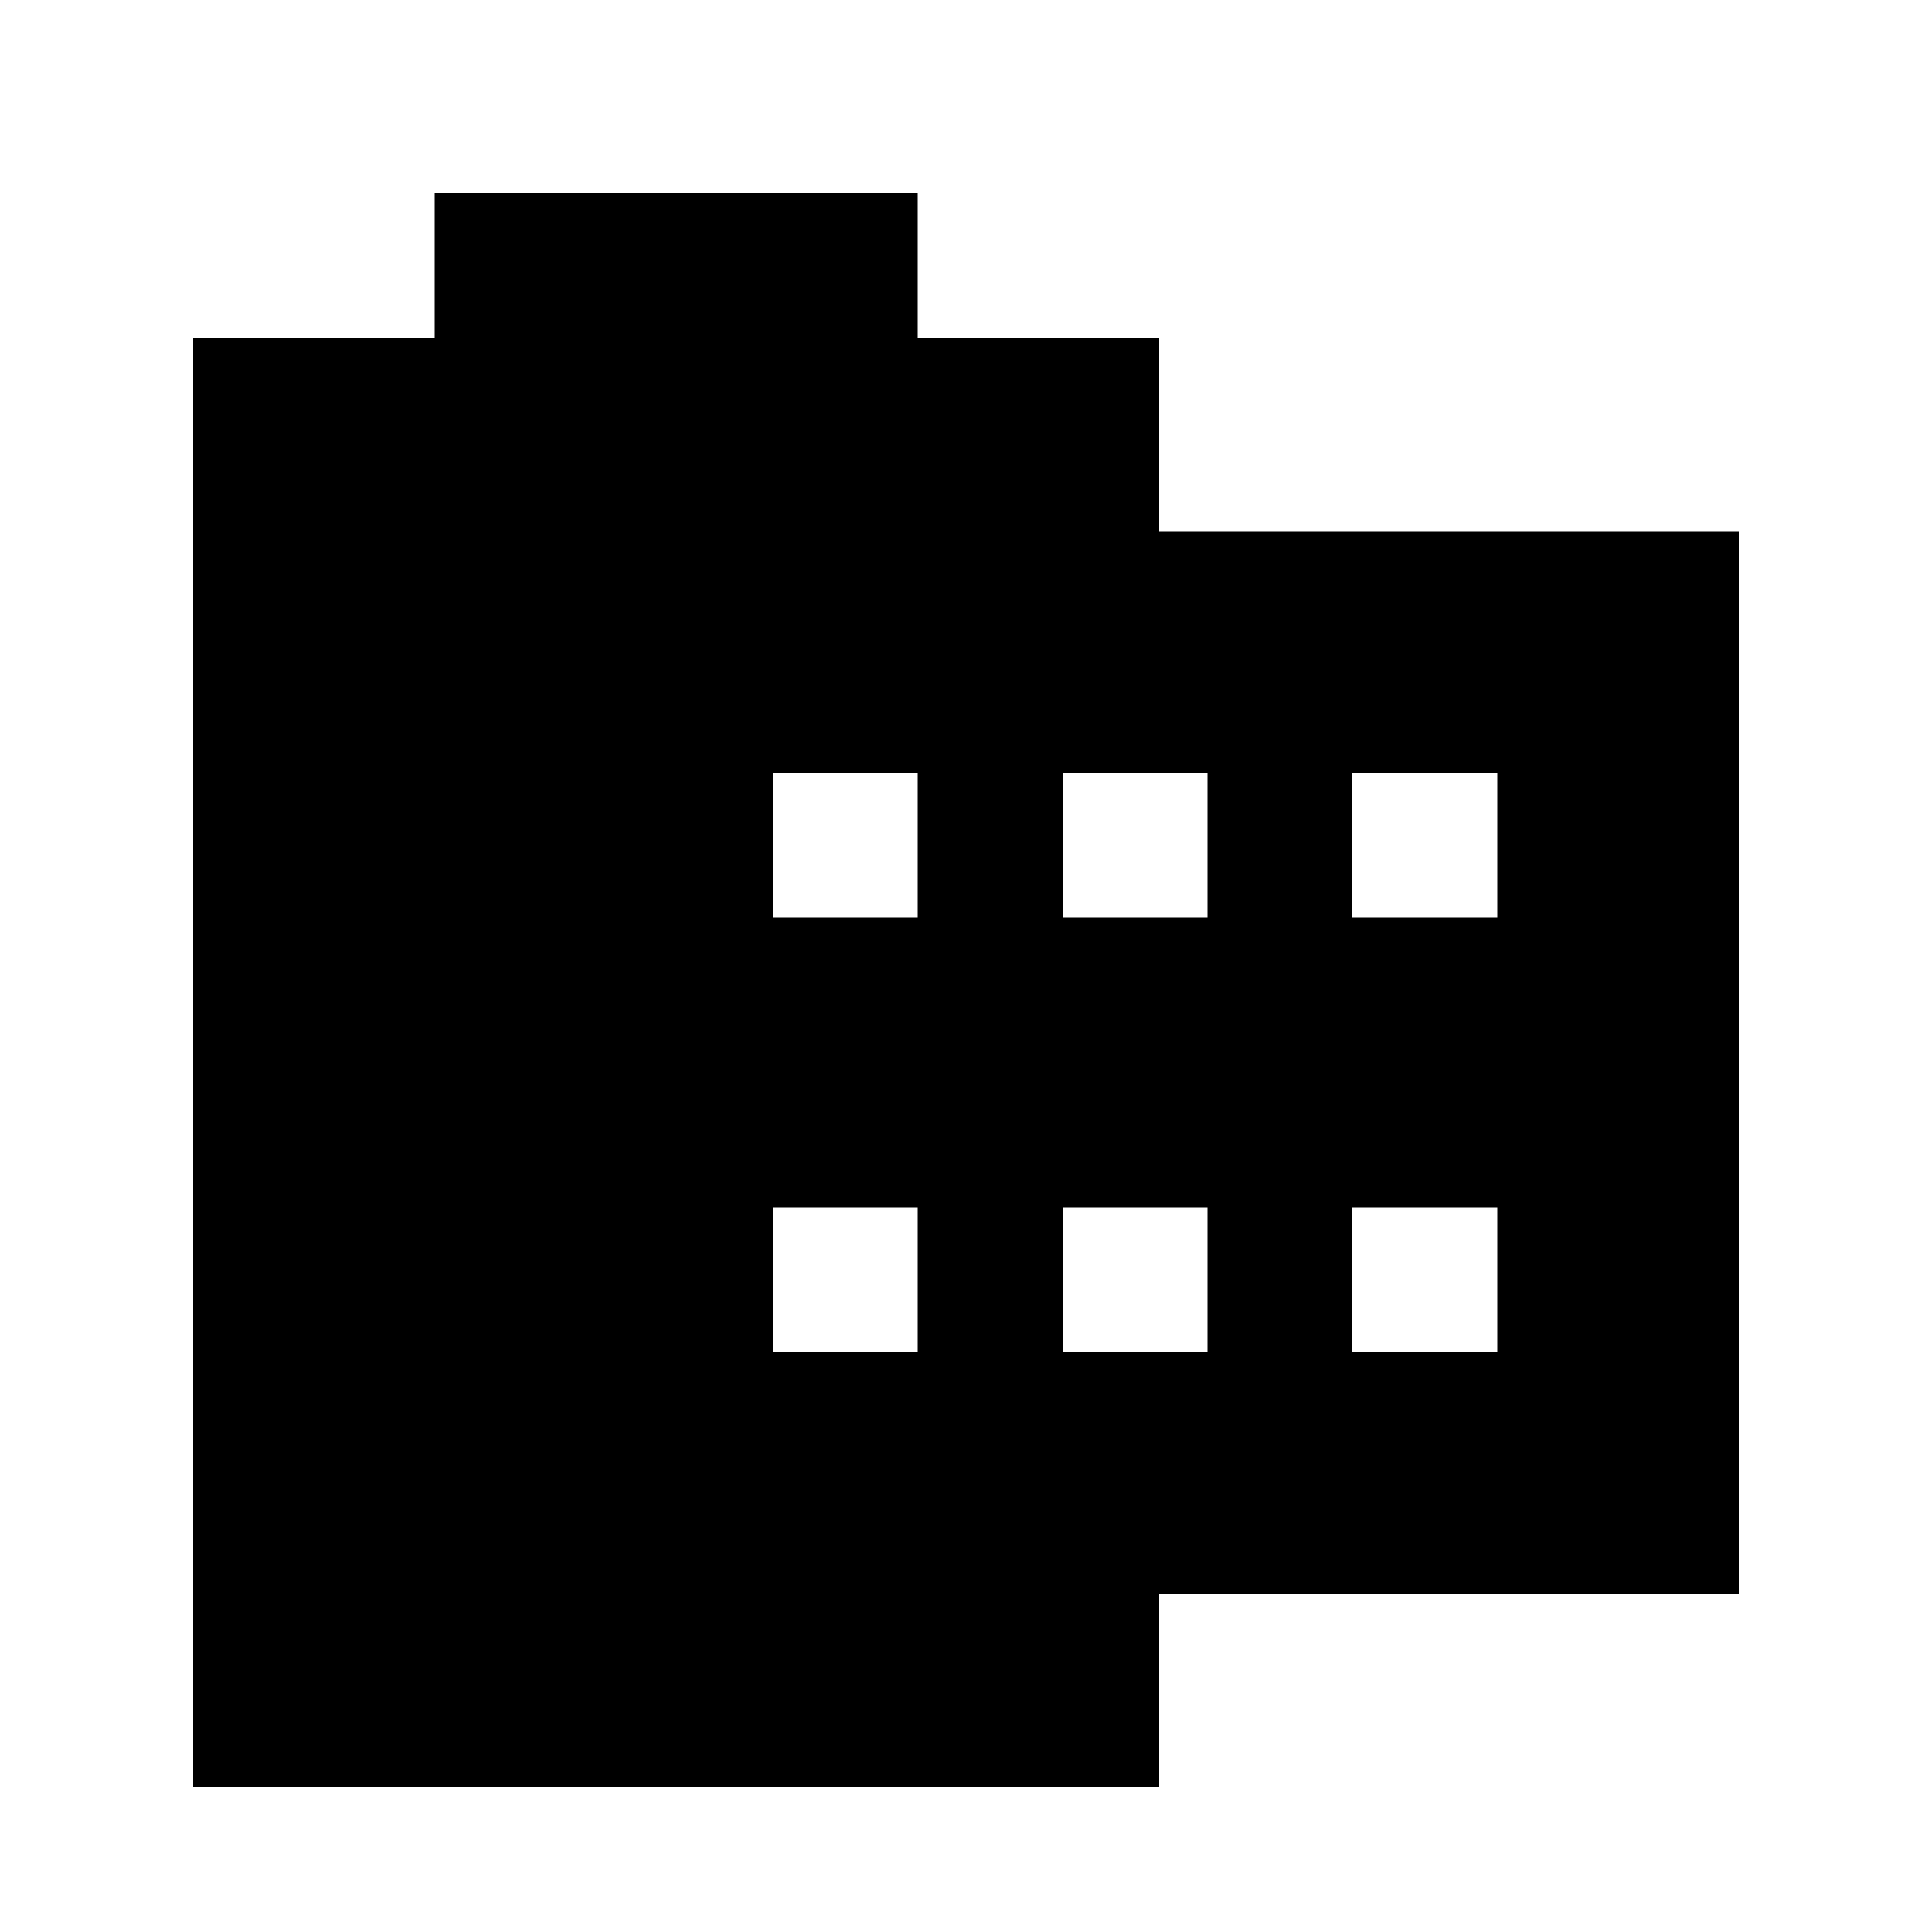 <svg xmlns="http://www.w3.org/2000/svg" height="20" viewBox="0 -960 960 960" width="20"><path d="M864-696v528H576v96H96v-720h120v-72h240v72h120v96h288ZM384-288h72v-72h-72v72Zm0-216h72v-72h-72v72Zm144 216h72v-72h-72v72Zm0-216h72v-72h-72v72Zm144 216h72v-72h-72v72Zm0-216h72v-72h-72v72Z"/></svg>